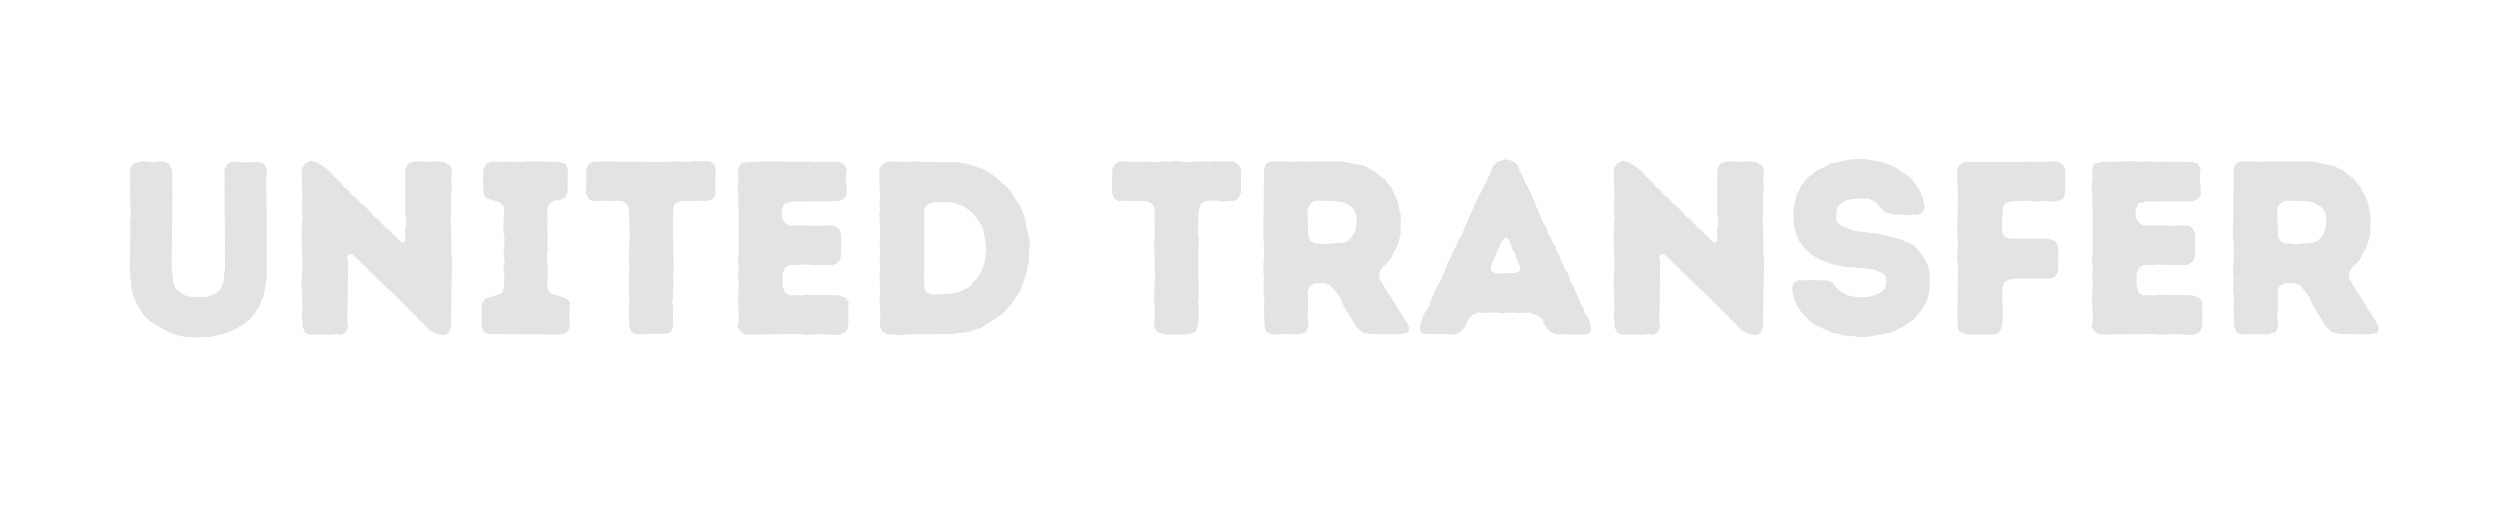 <svg xmlns="http://www.w3.org/2000/svg" xmlns:xlink="http://www.w3.org/1999/xlink" width="652" zoomAndPan="magnify" viewBox="0 0 488.88 100.5" height="134" preserveAspectRatio="xMidYMid meet" version="1.0"><defs><g/></defs><g fill="#e3e3e3" fill-opacity="1"><g transform="translate(22.13, 65.382)"><g><path d="M 16.609 0.625 L 15.062 0.531 L 14.094 0.531 L 12.219 0.141 L 10.375 -0.672 L 9.656 -1.109 L 8.688 -1.547 L 7.141 -2.562 L 6.422 -3.188 L 5.844 -3.859 L 4.734 -5.594 L 3.953 -7.234 L 3.469 -9.219 L 3.188 -13.078 L 3.328 -20.859 L 3.234 -21.781 L 3.375 -22.734 L 3.234 -29.5 L 3.328 -30.266 L 3.328 -31.438 L 3.234 -32.391 L 3.859 -33.312 L 4.875 -33.703 L 5.891 -33.844 L 7.969 -33.656 L 8.938 -33.797 L 9.844 -33.797 L 10.859 -33.359 L 11.438 -32.297 L 11.547 -30.906 L 11.438 -29.359 L 11.547 -28.625 L 11.391 -13.078 L 11.688 -10.281 L 11.969 -9.359 L 12.547 -8.594 L 13.328 -8.016 L 14.141 -7.531 L 15.25 -7.297 L 18.156 -7.297 L 19.844 -7.922 L 20.672 -8.5 L 21.203 -9.469 L 21.484 -10.188 L 21.828 -13.188 L 21.719 -32.203 L 22.25 -33.266 L 23.266 -33.75 L 25.297 -33.609 L 28.344 -33.703 L 29.406 -33.359 L 30.031 -32.344 L 29.891 -31.375 L 29.891 -27.375 L 29.984 -26.609 L 29.891 -25.547 L 29.984 -24.625 L 29.984 -11.594 L 29.734 -9.266 L 29.312 -7.234 L 28.828 -6.422 L 28.531 -5.453 L 27.422 -3.766 L 26.078 -2.406 L 24.484 -1.359 L 22.734 -0.438 L 18.969 0.531 L 18.062 0.484 Z M 16.609 0.625 "/></g></g></g><g fill="#e3e3e3" fill-opacity="1"><g transform="translate(55.44, 65.382)"><g><path d="M 28.484 -0.766 L 27.859 -1.406 L 27.281 -2.125 L 26.5 -2.75 L 25.875 -3.531 L 21.203 -8.203 L 20.422 -8.828 L 13.516 -15.594 L 12.891 -15.734 L 12.406 -15.156 L 12.594 -14.141 L 12.453 -2.312 L 12.594 -1.359 L 12.172 -0.391 L 11.203 0.094 L 10.094 0 L 9.078 0.141 L 6.656 0 L 5.016 0.094 L 4.109 -0.438 L 3.672 -1.5 L 3.672 -2.406 L 3.531 -3.375 L 3.672 -5.219 L 3.578 -6.188 L 3.625 -8.156 L 3.469 -9.172 L 3.469 -10.094 L 3.578 -11.156 L 3.578 -12.062 L 3.672 -12.938 L 3.469 -19.844 L 3.625 -20.859 L 3.578 -21.875 L 3.672 -22.734 L 3.531 -24.719 L 3.625 -25.688 L 3.531 -32.438 L 4.156 -33.359 L 5.312 -33.938 L 6.609 -33.562 L 8.547 -32.25 L 11.156 -29.594 L 11.781 -28.781 L 12.594 -28.203 L 13.078 -27.469 L 14 -26.844 L 14.531 -26.125 L 16.031 -24.859 L 17.047 -23.797 L 17.578 -23.125 L 18.344 -22.547 L 20.031 -20.812 L 20.766 -20.234 L 22.891 -18.062 L 23.562 -17.859 L 23.797 -18.641 L 23.75 -20.562 L 23.953 -21.578 L 23.953 -22.5 L 23.75 -23.516 L 23.797 -32.297 L 24.281 -33.312 L 25.438 -33.797 L 26.406 -33.75 L 27.281 -33.844 L 28.297 -33.703 L 29.359 -33.797 L 30.266 -33.797 L 31.234 -33.703 L 32.297 -33.219 L 32.875 -32.344 L 32.781 -29.844 L 32.875 -28.391 L 32.688 -27.422 L 32.688 -25.5 L 32.781 -24.578 L 32.641 -22.641 L 32.828 -16.844 L 32.734 -15.781 L 32.922 -14.438 L 32.688 -1.297 L 32.25 -0.297 L 31.141 0.234 L 29.891 -0.141 Z M 28.484 -0.766 "/></g></g></g><g fill="#e3e3e3" fill-opacity="1"><g transform="translate(91.839, 65.382)"><g><path d="M 2.312 -1.406 L 2.312 -5.125 L 2.406 -6.031 L 3 -6.953 L 6.188 -7.969 L 6.656 -9.031 L 6.766 -10.906 L 6.562 -12.984 L 6.812 -13.953 L 6.609 -15.844 L 6.719 -16.797 L 6.766 -18.781 L 6.609 -19.891 L 6.562 -20.719 L 6.719 -24.812 L 6.078 -25.688 L 3.141 -26.703 L 2.656 -27.609 L 2.656 -28.531 L 2.562 -29.5 L 2.562 -30.562 L 2.656 -31.375 L 2.656 -32.297 L 3.188 -33.312 L 4.25 -33.797 L 6.125 -33.703 L 7.047 -33.75 L 10 -33.703 L 11.062 -33.797 L 17.188 -33.75 L 18.734 -33.312 L 19.125 -32.344 L 19.219 -31.375 L 19.125 -30.516 L 19.125 -27.672 L 18.594 -26.75 L 17.672 -26.219 L 16.609 -26.172 L 15.688 -25.641 L 15.156 -24.766 L 15.156 -22.734 L 15.25 -21.719 L 15.156 -20.766 L 15.25 -19.844 L 15.156 -18.344 L 15.25 -16.891 L 15.062 -14.875 L 15.25 -12.938 L 15.156 -8.984 L 15.688 -8.016 L 18.922 -7 L 19.609 -6.188 L 19.453 -3.234 L 19.547 -2.359 L 19.547 -1.297 L 19.016 -0.438 L 18.109 0.047 L 3.766 -0.047 L 2.797 -0.391 Z M 2.312 -1.406 "/></g></g></g><g fill="#e3e3e3" fill-opacity="1"><g transform="translate(113.756, 65.382)"><g><path d="M 9.266 -1.5 L 9.219 -5.266 L 9.312 -6.234 L 9.172 -9.172 L 9.219 -10.188 L 9.172 -11.156 L 9.359 -12.594 L 9.219 -14 L 9.219 -15.938 L 9.312 -16.891 L 9.219 -17.812 L 9.359 -19.312 L 9.219 -24.625 L 8.734 -25.547 L 7.875 -26.078 L 3.578 -26.125 L 2.312 -25.969 L 1.359 -26.453 L 0.828 -27.516 L 0.875 -32.344 L 1.359 -33.312 L 2.406 -33.797 L 16.797 -33.703 L 17.906 -33.844 L 18.875 -33.844 L 19.844 -33.75 L 20.812 -33.75 L 21.875 -33.891 L 22.781 -33.891 L 23.562 -33.797 L 24.719 -33.891 L 25.688 -33.406 L 26.172 -32.438 L 26.078 -28.484 L 26.172 -27.469 L 25.688 -26.5 L 24.578 -26.078 L 21.922 -26.125 L 21.047 -26.031 L 20.078 -26.078 L 19.266 -26.031 L 18.203 -25.594 L 17.812 -24.719 L 17.906 -23.656 L 17.766 -22.688 L 17.953 -13.078 L 17.812 -11.062 L 17.906 -10.188 L 17.812 -7.234 L 17.672 -6.234 L 17.812 -5.406 L 17.859 -3.469 L 17.766 -2.359 L 17.812 -1.453 L 17.422 -0.484 L 16.469 -0.094 L 13.469 -0.094 L 12.547 0 L 11.594 -0.094 L 10.672 0 L 9.656 -0.484 Z M 9.266 -1.5 "/></g></g></g><g fill="#e3e3e3" fill-opacity="1"><g transform="translate(140.742, 65.382)"><g><path d="M 3.469 -1.406 L 3.672 -2.359 L 3.719 -3.328 L 3.625 -5.219 L 3.625 -6.188 L 3.531 -7.297 L 3.672 -8.156 L 3.625 -9.078 L 3.719 -10.141 L 3.578 -11.156 L 3.672 -13.078 L 3.531 -14.969 L 3.672 -15.984 L 3.672 -24.625 L 3.578 -25.5 L 3.672 -26.5 L 3.469 -28.969 L 3.672 -30.375 L 3.578 -32.297 L 4.062 -33.359 L 5.453 -33.703 L 11.781 -33.844 L 12.656 -33.75 L 14.531 -33.797 L 15.5 -33.703 L 17.625 -33.797 L 18.594 -33.656 L 19.453 -33.75 L 23.312 -33.703 L 24.328 -33.266 L 24.812 -32.297 L 24.672 -31.375 L 24.625 -30.328 L 24.766 -29.406 L 24.859 -27.422 L 24.328 -26.547 L 23.312 -26.031 L 14.047 -25.969 L 12.547 -25.547 L 12.062 -24.141 L 12.172 -22.641 L 12.75 -21.781 L 13.562 -21.25 L 17.375 -21.297 L 18.484 -21.203 L 19.5 -21.203 L 20.469 -21.297 L 22.406 -21.25 L 23.219 -20.719 L 23.656 -19.797 L 23.75 -18.828 L 23.656 -15.016 L 23.172 -14.094 L 22.203 -13.562 L 21.344 -13.516 L 20.328 -13.609 L 19.016 -13.516 L 16.469 -13.656 L 15.5 -13.562 L 13.609 -13.562 L 12.75 -13.031 L 12.312 -12.016 L 12.266 -9.656 L 12.703 -8.156 L 13.719 -7.578 L 14.781 -7.672 L 15.844 -7.578 L 16.75 -7.719 L 23.125 -7.625 L 24.578 -7.141 L 25.203 -6.188 L 25.109 -5.266 L 25.156 -2.266 L 25.062 -1.359 L 24.625 -0.438 L 23.609 0.047 L 22.688 0.141 L 19.75 -0.047 L 16.797 0.094 L 15.938 -0.047 L 5.016 0.047 L 4.109 -0.484 Z M 3.469 -1.406 "/></g></g></g><g fill="#e3e3e3" fill-opacity="1"><g transform="translate(168.404, 65.382)"><g><path d="M 3.625 -1.5 L 3.719 -3.328 L 3.578 -7.188 L 3.672 -8.156 L 3.578 -12.016 L 3.719 -13.906 L 3.578 -14.922 L 3.719 -15.844 L 3.578 -17.906 L 3.719 -19.75 L 3.531 -23.609 L 3.672 -24.578 L 3.531 -25.547 L 3.672 -26.609 L 3.578 -28.438 L 3.625 -29.406 L 3.531 -30.375 L 3.531 -32.344 L 4.25 -33.266 L 5.125 -33.797 L 6.125 -33.75 L 7 -33.797 L 7.969 -33.703 L 11.062 -33.797 L 12.016 -33.703 L 18.875 -33.656 L 20.859 -33.266 L 23.516 -32.391 L 24.484 -31.906 L 26.266 -30.797 L 27.609 -29.5 L 28.438 -28.875 L 29.688 -27.375 L 30.078 -26.547 L 31.188 -24.906 L 31.906 -22.984 L 32.156 -22.109 L 32.25 -21.094 L 32.969 -18.344 L 32.781 -15.25 L 32.828 -14.438 L 32.594 -13.422 L 32.438 -12.406 L 32.109 -11.547 L 31.906 -10.578 L 31.438 -9.656 L 31.188 -8.734 L 29.688 -6.328 L 27.766 -4.109 L 23.656 -1.359 L 20.859 -0.484 L 17.766 -0.047 L 9.078 0 L 8.062 0.141 L 7.094 0.141 L 6.078 0 L 4.969 0 L 4.203 -0.438 Z M 13.859 -7.766 L 17.859 -7.969 L 19.609 -8.453 L 20.562 -8.938 L 21.344 -9.422 L 21.922 -10.188 L 22.547 -10.859 L 23.172 -11.734 L 23.906 -13.469 L 24.188 -14.391 L 24.438 -16.75 L 24.281 -18.25 L 23.703 -21.094 L 23.078 -21.875 L 22.547 -22.781 L 21.344 -24.141 L 19.703 -25.203 L 17.766 -25.781 L 16.312 -25.875 L 15.312 -25.828 L 14.297 -25.875 L 12.891 -25.344 L 12.312 -24.484 L 12.312 -12.062 L 12.172 -11.109 L 12.359 -10.234 L 12.266 -9.266 L 12.703 -8.203 Z M 13.859 -7.766 "/></g></g></g><g fill="#e3e3e3" fill-opacity="1"><g transform="translate(203.5, 65.382)"><g/></g></g><g fill="#e3e3e3" fill-opacity="1"><g transform="translate(216.583, 65.382)"><g><path d="M 12.594 0.094 L 11.109 0.047 L 9.703 -0.438 L 9.078 -1.5 L 9.172 -2.406 L 9.219 -5.219 L 9.125 -6.234 L 9.172 -10.141 L 9.266 -11.109 L 9.125 -18.297 L 9.219 -19.656 L 9.172 -20.609 L 9.219 -21.672 L 9.125 -23.031 L 9.219 -24.578 L 8.688 -25.547 L 7.766 -26.031 L 3.188 -26.125 L 2.219 -26.031 L 1.359 -26.5 L 0.922 -27.375 L 0.828 -28.875 L 0.922 -31.281 L 0.875 -32.25 L 1.453 -33.359 L 2.359 -33.844 L 5.75 -33.656 L 7.234 -33.797 L 10.094 -33.656 L 10.953 -33.844 L 12.016 -33.75 L 13.031 -33.891 L 13.953 -33.844 L 14.922 -33.656 L 18.828 -33.844 L 19.75 -33.75 L 20.766 -33.891 L 21.672 -33.797 L 24.672 -33.797 L 25.594 -33.172 L 26.125 -32.203 L 26.078 -27.609 L 25.5 -26.547 L 24.672 -26.031 L 23.797 -26.078 L 22.781 -25.922 L 21 -26.172 L 19.125 -26.078 L 18.203 -25.5 L 17.812 -24.047 L 17.672 -19.844 L 17.812 -18.828 L 17.719 -11.062 L 17.859 -10 L 17.766 -9.125 L 17.812 -7.188 L 17.719 -6.188 L 17.859 -4.344 L 17.719 -1.828 L 17.234 -0.484 L 15.844 0 Z M 12.594 0.094 "/></g></g></g><g fill="#e3e3e3" fill-opacity="1"><g transform="translate(243.569, 65.382)"><g><path d="M 3.719 -1.547 L 3.578 -5.312 L 3.672 -6.328 L 3.469 -9.125 L 3.625 -11.109 L 3.469 -12.172 L 3.531 -14 L 3.625 -15.016 L 3.625 -17.422 L 3.469 -18.828 L 3.625 -32.344 L 4 -33.359 L 4.922 -33.797 L 5.984 -33.75 L 6.906 -33.891 L 8.891 -33.703 L 9.797 -33.844 L 12.703 -33.75 L 13.516 -33.844 L 14.578 -33.75 L 15.547 -33.844 L 16.609 -33.797 L 18.016 -33.844 L 19.219 -33.75 L 23.219 -32.922 L 24.906 -32.062 L 27.328 -30.219 L 27.766 -29.5 L 28.438 -28.781 L 29.734 -26.125 L 29.984 -25.156 L 30.125 -24.234 L 30.375 -23.312 L 30.328 -19.5 L 29.797 -17.672 L 29.453 -16.844 L 28.922 -15.984 L 28.578 -15.062 L 28 -14.25 L 26.656 -12.938 L 26.125 -11.922 L 26.266 -10.766 L 27.719 -8.25 L 28.344 -7.484 L 28.828 -6.609 L 29.406 -5.75 L 29.844 -4.922 L 31.375 -2.562 L 32.016 -1.359 L 31.812 -0.344 L 30.797 -0.094 L 29.734 0 L 27.812 0 L 26.844 -0.094 L 25.781 0 L 24.047 -0.094 L 22.844 -0.391 L 21.875 -1.25 L 21.297 -2.031 L 20.859 -2.844 L 20.234 -3.766 L 18.875 -6.188 L 18.547 -7.094 L 17.281 -8.781 L 16.516 -9.609 L 15.312 -10 L 14.438 -9.953 L 13.562 -9.953 L 12.594 -9.469 L 12.172 -8.5 L 12.266 -5.5 L 12.125 -3.422 L 12.312 -2.406 L 12.219 -1.406 L 11.875 -0.484 L 10.375 0 L 8.938 0 L 7.922 -0.094 L 5.938 0.047 L 5.016 0 L 4.062 -0.484 Z M 13.562 -17.766 L 14.625 -17.766 L 15.594 -17.625 L 19.359 -17.953 L 20.078 -18.297 L 20.672 -18.875 L 21.203 -19.703 L 21.578 -20.672 L 21.719 -21.969 L 21.625 -23.375 L 21.297 -24.141 L 20.812 -24.859 L 19.312 -25.781 L 17.094 -26.078 L 14.438 -26.125 L 13.656 -26.078 L 12.703 -25.594 L 12.125 -24.625 L 12.266 -19.219 L 12.75 -18.203 Z M 13.562 -17.766 "/></g></g></g><g fill="#e3e3e3" fill-opacity="1"><g transform="translate(277.024, 65.382)"><g><path d="M 0.625 -1.297 L 1.203 -3.328 L 1.641 -4.297 L 2.219 -5.062 L 3.625 -8.594 L 4.969 -11.109 L 5.312 -12.062 L 5.75 -12.844 L 6.031 -13.859 L 6.719 -15.109 L 7.047 -16.031 L 7.766 -17.281 L 8.547 -19.016 L 9.078 -19.891 L 9.312 -20.719 L 12.016 -26.797 L 12.547 -27.672 L 14.625 -32.016 L 14.922 -32.875 L 15.844 -33.75 L 17.375 -34.234 L 19.016 -33.797 L 19.891 -32.875 L 20.188 -31.969 L 20.609 -31.234 L 21.391 -29.406 L 22.359 -27.609 L 23.078 -25.922 L 23.312 -25.156 L 24.188 -23.312 L 24.484 -22.406 L 25.438 -20.719 L 25.688 -19.797 L 26.172 -18.969 L 26.547 -18.156 L 27.078 -17.281 L 27.375 -16.312 L 27.812 -15.594 L 28.141 -14.625 L 28.578 -13.812 L 28.969 -12.844 L 29.5 -12.062 L 30.172 -10.281 L 30.656 -9.469 L 31 -8.547 L 31.812 -6.812 L 32.109 -5.891 L 32.594 -5.172 L 32.875 -4.203 L 33.5 -3.375 L 33.844 -2.516 L 34.141 -1.297 L 33.938 -0.297 L 33.078 0 L 30.078 0.094 L 28.391 -0.047 L 27.516 0.047 L 26.266 -0.438 L 25.438 -1.203 L 24.906 -2.078 L 24.672 -2.938 L 23.656 -3.719 L 22.062 -4.25 L 19.797 -4.156 L 18.781 -4.25 L 17.906 -4.25 L 16.797 -4.109 L 15.781 -4.25 L 13.078 -4.203 L 12.125 -4.297 L 10.953 -3.812 L 10.141 -2.891 L 9.312 -1.25 L 8.453 -0.391 L 7.344 0.094 L 6.078 -0.047 L 1.828 -0.047 L 0.875 -0.297 Z M 15.547 -11.922 L 19.312 -11.969 L 20.141 -12.359 L 20.234 -13.234 L 19.891 -14.094 L 19.406 -15.062 L 19.219 -15.844 L 18.688 -16.656 L 18.062 -18.547 L 17.484 -18.922 L 16.844 -18.438 L 16.422 -17.672 L 14.484 -13.281 L 14.625 -12.312 Z M 15.547 -11.922 "/></g></g></g><g fill="#e3e3e3" fill-opacity="1"><g transform="translate(312.072, 65.382)"><g><path d="M 28.484 -0.766 L 27.859 -1.406 L 27.281 -2.125 L 26.5 -2.75 L 25.875 -3.531 L 21.203 -8.203 L 20.422 -8.828 L 13.516 -15.594 L 12.891 -15.734 L 12.406 -15.156 L 12.594 -14.141 L 12.453 -2.312 L 12.594 -1.359 L 12.172 -0.391 L 11.203 0.094 L 10.094 0 L 9.078 0.141 L 6.656 0 L 5.016 0.094 L 4.109 -0.438 L 3.672 -1.5 L 3.672 -2.406 L 3.531 -3.375 L 3.672 -5.219 L 3.578 -6.188 L 3.625 -8.156 L 3.469 -9.172 L 3.469 -10.094 L 3.578 -11.156 L 3.578 -12.062 L 3.672 -12.938 L 3.469 -19.844 L 3.625 -20.859 L 3.578 -21.875 L 3.672 -22.734 L 3.531 -24.719 L 3.625 -25.688 L 3.531 -32.438 L 4.156 -33.359 L 5.312 -33.938 L 6.609 -33.562 L 8.547 -32.25 L 11.156 -29.594 L 11.781 -28.781 L 12.594 -28.203 L 13.078 -27.469 L 14 -26.844 L 14.531 -26.125 L 16.031 -24.859 L 17.047 -23.797 L 17.578 -23.125 L 18.344 -22.547 L 20.031 -20.812 L 20.766 -20.234 L 22.891 -18.062 L 23.562 -17.859 L 23.797 -18.641 L 23.75 -20.562 L 23.953 -21.578 L 23.953 -22.5 L 23.75 -23.516 L 23.797 -32.297 L 24.281 -33.312 L 25.438 -33.797 L 26.406 -33.75 L 27.281 -33.844 L 28.297 -33.703 L 29.359 -33.797 L 30.266 -33.797 L 31.234 -33.703 L 32.297 -33.219 L 32.875 -32.344 L 32.781 -29.844 L 32.875 -28.391 L 32.688 -27.422 L 32.688 -25.5 L 32.781 -24.578 L 32.641 -22.641 L 32.828 -16.844 L 32.734 -15.781 L 32.922 -14.438 L 32.688 -1.297 L 32.25 -0.297 L 31.141 0.234 L 29.891 -0.141 Z M 28.484 -0.766 "/></g></g></g><g fill="#e3e3e3" fill-opacity="1"><g transform="translate(348.472, 65.382)"><g><path d="M 14 0.391 L 11.969 0.234 L 11.062 -0.094 L 10 -0.234 L 6.516 -1.828 L 5.703 -2.359 L 4.297 -3.766 L 3.094 -5.266 L 2.312 -7.188 L 2.125 -8.062 L 2.031 -9.125 L 2.359 -10.141 L 3.328 -10.578 L 4.297 -10.531 L 5.266 -10.625 L 8.938 -10.531 L 9.891 -10.141 L 10.625 -9.172 L 11.344 -8.5 L 12.219 -7.969 L 12.938 -7.625 L 14.047 -7.344 L 15.5 -7.234 L 16.844 -7.297 L 18.641 -7.828 L 19.406 -8.25 L 20.188 -8.938 L 20.469 -10.188 L 20.234 -11.438 L 19.547 -12.016 L 17.812 -12.75 L 16.844 -12.797 L 15.984 -12.938 L 12.016 -13.234 L 10.281 -13.609 L 7.531 -14.531 L 5.844 -15.547 L 4.484 -16.797 L 3.281 -18.391 L 2.656 -20.078 L 2.312 -21.438 L 2.266 -24.672 L 2.938 -27.469 L 3.422 -28.25 L 3.766 -29.109 L 4.391 -29.734 L 4.922 -30.562 L 5.797 -31.141 L 6.469 -31.766 L 7.438 -32.344 L 8.203 -32.641 L 8.984 -33.125 L 9.844 -33.453 L 13.656 -34.234 L 16.375 -34.281 L 17.422 -34.031 L 18.297 -33.938 L 19.312 -33.75 L 21.969 -32.828 L 25.062 -30.703 L 25.688 -29.984 L 26.172 -29.203 L 26.797 -28.438 L 27.562 -26.703 L 27.953 -24.812 L 27.516 -23.906 L 26.609 -23.312 L 25.688 -23.422 L 24.812 -23.312 L 21.625 -23.422 L 20.141 -23.906 L 18.547 -25.594 L 17.812 -26.172 L 16.75 -26.547 L 13.656 -26.453 L 12.797 -26.266 L 12.125 -25.969 L 11.297 -25.344 L 10.766 -24.672 L 10.625 -23.422 L 10.672 -22.109 L 11.438 -21.344 L 12.172 -20.953 L 14.188 -20.234 L 19.078 -19.609 L 23.031 -18.641 L 25.594 -17.484 L 26.406 -16.797 L 27.562 -15.312 L 28.531 -13.516 L 28.781 -12.594 L 28.922 -11.641 L 28.875 -8.641 L 28.734 -7.766 L 28.438 -6.812 L 28.047 -5.938 L 27.078 -4.391 L 25.734 -2.844 L 24.188 -1.781 L 21.672 -0.438 L 16.953 0.484 L 15.406 0.531 Z M 14 0.391 "/></g></g></g><g fill="#e3e3e3" fill-opacity="1"><g transform="translate(379.271, 65.382)"><g><path d="M 3.531 -1.359 L 3.625 -2.312 L 3.531 -3.422 L 3.672 -13.422 L 3.469 -14.922 L 3.578 -15.984 L 3.578 -16.953 L 3.672 -17.859 L 3.531 -18.734 L 3.578 -25.594 L 3.672 -26.5 L 3.469 -32.297 L 4 -33.219 L 4.922 -33.703 L 16.469 -33.703 L 17.375 -33.797 L 18.297 -33.703 L 19.312 -33.75 L 20.328 -33.703 L 22.062 -33.844 L 23.219 -33.703 L 24.094 -33.266 L 24.578 -32.344 L 24.672 -31.328 L 24.578 -30.328 L 24.672 -29.406 L 24.578 -28.438 L 24.578 -27.516 L 24.234 -26.547 L 23.312 -26.125 L 22.359 -25.969 L 20.375 -26.078 L 19.406 -25.969 L 17.047 -26.125 L 15.641 -26.031 L 14.25 -26.078 L 12.844 -25.594 L 12.359 -24.625 L 12.406 -23.797 L 12.266 -22.781 L 12.266 -19.938 L 12.797 -19.078 L 13.906 -18.688 L 21.25 -18.688 L 22.688 -18.203 L 23.172 -17.188 L 23.312 -16.266 L 23.219 -13.375 L 23.266 -12.312 L 22.734 -11.344 L 21.828 -10.906 L 14.297 -10.859 L 12.844 -10.375 L 12.406 -9.359 L 12.312 -8.359 L 12.359 -7.438 L 12.312 -6.516 L 12.453 -4.438 L 12.359 -3.422 L 12.406 -1.938 L 11.781 -0.438 L 10.812 0.047 L 5.5 0.094 L 4 -0.438 Z M 3.531 -1.359 "/></g></g></g><g fill="#e3e3e3" fill-opacity="1"><g transform="translate(405.581, 65.382)"><g><path d="M 3.469 -1.406 L 3.672 -2.359 L 3.719 -3.328 L 3.625 -5.219 L 3.625 -6.188 L 3.531 -7.297 L 3.672 -8.156 L 3.625 -9.078 L 3.719 -10.141 L 3.578 -11.156 L 3.672 -13.078 L 3.531 -14.969 L 3.672 -15.984 L 3.672 -24.625 L 3.578 -25.5 L 3.672 -26.5 L 3.469 -28.969 L 3.672 -30.375 L 3.578 -32.297 L 4.062 -33.359 L 5.453 -33.703 L 11.781 -33.844 L 12.656 -33.75 L 14.531 -33.797 L 15.5 -33.703 L 17.625 -33.797 L 18.594 -33.656 L 19.453 -33.75 L 23.312 -33.703 L 24.328 -33.266 L 24.812 -32.297 L 24.672 -31.375 L 24.625 -30.328 L 24.766 -29.406 L 24.859 -27.422 L 24.328 -26.547 L 23.312 -26.031 L 14.047 -25.969 L 12.547 -25.547 L 12.062 -24.141 L 12.172 -22.641 L 12.75 -21.781 L 13.562 -21.25 L 17.375 -21.297 L 18.484 -21.203 L 19.5 -21.203 L 20.469 -21.297 L 22.406 -21.25 L 23.219 -20.719 L 23.656 -19.797 L 23.75 -18.828 L 23.656 -15.016 L 23.172 -14.094 L 22.203 -13.562 L 21.344 -13.516 L 20.328 -13.609 L 19.016 -13.516 L 16.469 -13.656 L 15.5 -13.562 L 13.609 -13.562 L 12.75 -13.031 L 12.312 -12.016 L 12.266 -9.656 L 12.703 -8.156 L 13.719 -7.578 L 14.781 -7.672 L 15.844 -7.578 L 16.75 -7.719 L 23.125 -7.625 L 24.578 -7.141 L 25.203 -6.188 L 25.109 -5.266 L 25.156 -2.266 L 25.062 -1.359 L 24.625 -0.438 L 23.609 0.047 L 22.688 0.141 L 19.75 -0.047 L 16.797 0.094 L 15.938 -0.047 L 5.016 0.047 L 4.109 -0.484 Z M 3.469 -1.406 "/></g></g></g><g fill="#e3e3e3" fill-opacity="1"><g transform="translate(433.243, 65.382)"><g><path d="M 3.719 -1.547 L 3.578 -5.312 L 3.672 -6.328 L 3.469 -9.125 L 3.625 -11.109 L 3.469 -12.172 L 3.531 -14 L 3.625 -15.016 L 3.625 -17.422 L 3.469 -18.828 L 3.625 -32.344 L 4 -33.359 L 4.922 -33.797 L 5.984 -33.75 L 6.906 -33.891 L 8.891 -33.703 L 9.797 -33.844 L 12.703 -33.75 L 13.516 -33.844 L 14.578 -33.75 L 15.547 -33.844 L 16.609 -33.797 L 18.016 -33.844 L 19.219 -33.75 L 23.219 -32.922 L 24.906 -32.062 L 27.328 -30.219 L 27.766 -29.5 L 28.438 -28.781 L 29.734 -26.125 L 29.984 -25.156 L 30.125 -24.234 L 30.375 -23.312 L 30.328 -19.5 L 29.797 -17.672 L 29.453 -16.844 L 28.922 -15.984 L 28.578 -15.062 L 28 -14.25 L 26.656 -12.938 L 26.125 -11.922 L 26.266 -10.766 L 27.719 -8.25 L 28.344 -7.484 L 28.828 -6.609 L 29.406 -5.75 L 29.844 -4.922 L 31.375 -2.562 L 32.016 -1.359 L 31.812 -0.344 L 30.797 -0.094 L 29.734 0 L 27.812 0 L 26.844 -0.094 L 25.781 0 L 24.047 -0.094 L 22.844 -0.391 L 21.875 -1.25 L 21.297 -2.031 L 20.859 -2.844 L 20.234 -3.766 L 18.875 -6.188 L 18.547 -7.094 L 17.281 -8.781 L 16.516 -9.609 L 15.312 -10 L 14.438 -9.953 L 13.562 -9.953 L 12.594 -9.469 L 12.172 -8.5 L 12.266 -5.5 L 12.125 -3.422 L 12.312 -2.406 L 12.219 -1.406 L 11.875 -0.484 L 10.375 0 L 8.938 0 L 7.922 -0.094 L 5.938 0.047 L 5.016 0 L 4.062 -0.484 Z M 13.562 -17.766 L 14.625 -17.766 L 15.594 -17.625 L 19.359 -17.953 L 20.078 -18.297 L 20.672 -18.875 L 21.203 -19.703 L 21.578 -20.672 L 21.719 -21.969 L 21.625 -23.375 L 21.297 -24.141 L 20.812 -24.859 L 19.312 -25.781 L 17.094 -26.078 L 14.438 -26.125 L 13.656 -26.078 L 12.703 -25.594 L 12.125 -24.625 L 12.266 -19.219 L 12.75 -18.203 Z M 13.562 -17.766 "/></g></g></g></svg>